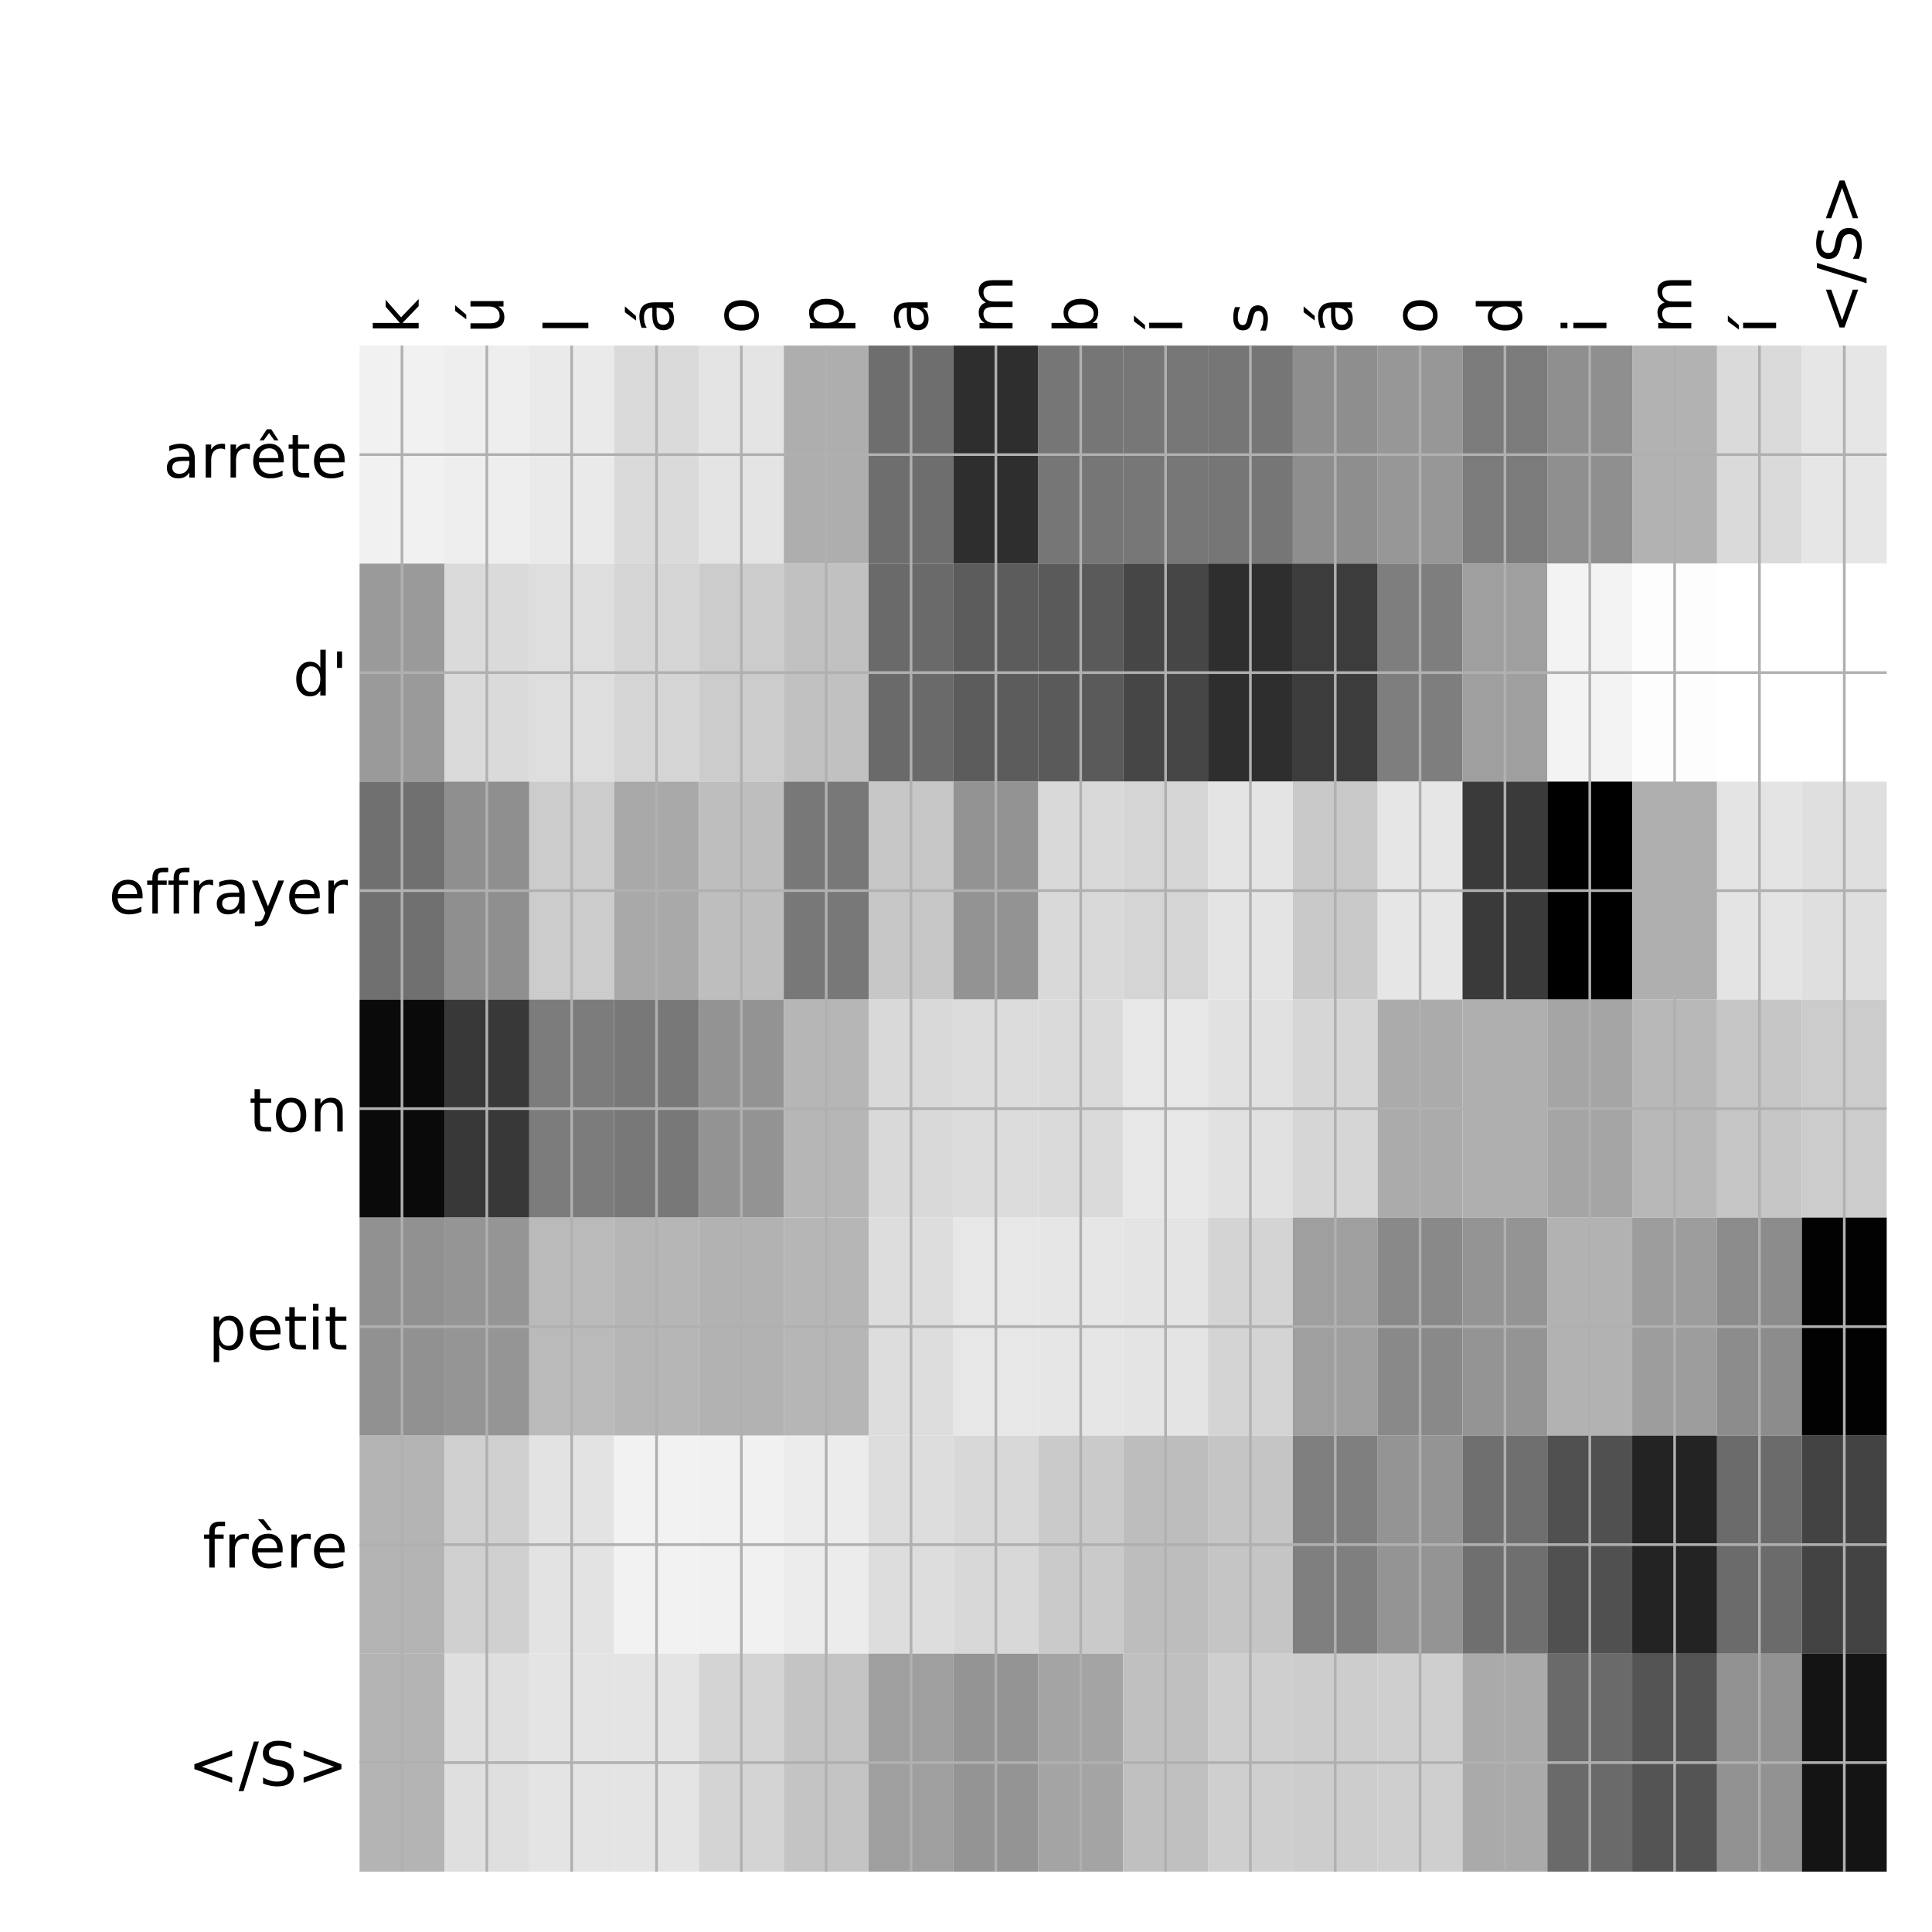 <?xml version="1.0" encoding="utf-8" standalone="no"?>
<!DOCTYPE svg PUBLIC "-//W3C//DTD SVG 1.1//EN"
  "http://www.w3.org/Graphics/SVG/1.1/DTD/svg11.dtd">
<!-- Created with matplotlib (http://matplotlib.org/) -->
<svg height="576pt" version="1.1" viewBox="0 0 576 576" width="576pt" xmlns="http://www.w3.org/2000/svg" xmlns:xlink="http://www.w3.org/1999/xlink">
 <defs>
  <style type="text/css">
*{stroke-linecap:butt;stroke-linejoin:round;}
  </style>
 </defs>
 <g id="figure_1">
  <g id="patch_1">
   <path d="M 0 576 
L 576 576 
L 576 0 
L 0 0 
z
" style="fill:#ffffff;"/>
  </g>
  <g id="axes_1">
   <g id="PolyCollection_1">
    <path clip-path="url(#pd5d50da393)" d="M 107.2 103.033 
L 107.2 168.029 
L 132.494 168.029 
L 132.494 103.033 
L 107.2 103.033 
z
" style="fill:#f1f1f1;"/>
    <path clip-path="url(#pd5d50da393)" d="M 132.494 103.033 
L 132.494 168.029 
L 157.789 168.029 
L 157.789 103.033 
L 132.494 103.033 
z
" style="fill:#eeeeee;"/>
    <path clip-path="url(#pd5d50da393)" d="M 157.789 103.033 
L 157.789 168.029 
L 183.083 168.029 
L 183.083 103.033 
L 157.789 103.033 
z
" style="fill:#eaeaea;"/>
    <path clip-path="url(#pd5d50da393)" d="M 183.083 103.033 
L 183.083 168.029 
L 208.378 168.029 
L 208.378 103.033 
L 183.083 103.033 
z
" style="fill:#dadada;"/>
    <path clip-path="url(#pd5d50da393)" d="M 208.378 103.033 
L 208.378 168.029 
L 233.672 168.029 
L 233.672 103.033 
L 208.378 103.033 
z
" style="fill:#e4e4e4;"/>
    <path clip-path="url(#pd5d50da393)" d="M 233.672 103.033 
L 233.672 168.029 
L 258.967 168.029 
L 258.967 103.033 
L 233.672 103.033 
z
" style="fill:#aeaeae;"/>
    <path clip-path="url(#pd5d50da393)" d="M 258.967 103.033 
L 258.967 168.029 
L 284.261 168.029 
L 284.261 103.033 
L 258.967 103.033 
z
" style="fill:#6e6e6e;"/>
    <path clip-path="url(#pd5d50da393)" d="M 284.261 103.033 
L 284.261 168.029 
L 309.556 168.029 
L 309.556 103.033 
L 284.261 103.033 
z
" style="fill:#2e2e2e;"/>
    <path clip-path="url(#pd5d50da393)" d="M 309.556 103.033 
L 309.556 168.029 
L 334.85 168.029 
L 334.85 103.033 
L 309.556 103.033 
z
" style="fill:#767676;"/>
    <path clip-path="url(#pd5d50da393)" d="M 334.85 103.033 
L 334.85 168.029 
L 360.144 168.029 
L 360.144 103.033 
L 334.85 103.033 
z
" style="fill:#777777;"/>
    <path clip-path="url(#pd5d50da393)" d="M 360.144 103.033 
L 360.144 168.029 
L 385.439 168.029 
L 385.439 103.033 
L 360.144 103.033 
z
" style="fill:#767676;"/>
    <path clip-path="url(#pd5d50da393)" d="M 385.439 103.033 
L 385.439 168.029 
L 410.733 168.029 
L 410.733 103.033 
L 385.439 103.033 
z
" style="fill:#8e8e8e;"/>
    <path clip-path="url(#pd5d50da393)" d="M 410.733 103.033 
L 410.733 168.029 
L 436.028 168.029 
L 436.028 103.033 
L 410.733 103.033 
z
" style="fill:#979797;"/>
    <path clip-path="url(#pd5d50da393)" d="M 436.028 103.033 
L 436.028 168.029 
L 461.322 168.029 
L 461.322 103.033 
L 436.028 103.033 
z
" style="fill:#7b7b7b;"/>
    <path clip-path="url(#pd5d50da393)" d="M 461.322 103.033 
L 461.322 168.029 
L 486.617 168.029 
L 486.617 103.033 
L 461.322 103.033 
z
" style="fill:#8f8f8f;"/>
    <path clip-path="url(#pd5d50da393)" d="M 486.617 103.033 
L 486.617 168.029 
L 511.911 168.029 
L 511.911 103.033 
L 486.617 103.033 
z
" style="fill:#b2b2b2;"/>
    <path clip-path="url(#pd5d50da393)" d="M 511.911 103.033 
L 511.911 168.029 
L 537.206 168.029 
L 537.206 103.033 
L 511.911 103.033 
z
" style="fill:#dadada;"/>
    <path clip-path="url(#pd5d50da393)" d="M 537.206 103.033 
L 537.206 168.029 
L 562.5 168.029 
L 562.5 103.033 
L 537.206 103.033 
z
" style="fill:#e6e6e6;"/>
    <path clip-path="url(#pd5d50da393)" d="M 107.2 168.029 
L 107.2 233.024 
L 132.494 233.024 
L 132.494 168.029 
L 107.2 168.029 
z
" style="fill:#9a9a9a;"/>
    <path clip-path="url(#pd5d50da393)" d="M 132.494 168.029 
L 132.494 233.024 
L 157.789 233.024 
L 157.789 168.029 
L 132.494 168.029 
z
" style="fill:#dadada;"/>
    <path clip-path="url(#pd5d50da393)" d="M 157.789 168.029 
L 157.789 233.024 
L 183.083 233.024 
L 183.083 168.029 
L 157.789 168.029 
z
" style="fill:#dedede;"/>
    <path clip-path="url(#pd5d50da393)" d="M 183.083 168.029 
L 183.083 233.024 
L 208.378 233.024 
L 208.378 168.029 
L 183.083 168.029 
z
" style="fill:#d5d5d5;"/>
    <path clip-path="url(#pd5d50da393)" d="M 208.378 168.029 
L 208.378 233.024 
L 233.672 233.024 
L 233.672 168.029 
L 208.378 168.029 
z
" style="fill:#cccccc;"/>
    <path clip-path="url(#pd5d50da393)" d="M 233.672 168.029 
L 233.672 233.024 
L 258.967 233.024 
L 258.967 168.029 
L 233.672 168.029 
z
" style="fill:#c1c1c1;"/>
    <path clip-path="url(#pd5d50da393)" d="M 258.967 168.029 
L 258.967 233.024 
L 284.261 233.024 
L 284.261 168.029 
L 258.967 168.029 
z
" style="fill:#6a6a6a;"/>
    <path clip-path="url(#pd5d50da393)" d="M 284.261 168.029 
L 284.261 233.024 
L 309.556 233.024 
L 309.556 168.029 
L 284.261 168.029 
z
" style="fill:#5c5c5c;"/>
    <path clip-path="url(#pd5d50da393)" d="M 309.556 168.029 
L 309.556 233.024 
L 334.85 233.024 
L 334.85 168.029 
L 309.556 168.029 
z
" style="fill:#5a5a5a;"/>
    <path clip-path="url(#pd5d50da393)" d="M 334.85 168.029 
L 334.85 233.024 
L 360.144 233.024 
L 360.144 168.029 
L 334.85 168.029 
z
" style="fill:#464646;"/>
    <path clip-path="url(#pd5d50da393)" d="M 360.144 168.029 
L 360.144 233.024 
L 385.439 233.024 
L 385.439 168.029 
L 360.144 168.029 
z
" style="fill:#2e2e2e;"/>
    <path clip-path="url(#pd5d50da393)" d="M 385.439 168.029 
L 385.439 233.024 
L 410.733 233.024 
L 410.733 168.029 
L 385.439 168.029 
z
" style="fill:#3c3c3c;"/>
    <path clip-path="url(#pd5d50da393)" d="M 410.733 168.029 
L 410.733 233.024 
L 436.028 233.024 
L 436.028 168.029 
L 410.733 168.029 
z
" style="fill:#7e7e7e;"/>
    <path clip-path="url(#pd5d50da393)" d="M 436.028 168.029 
L 436.028 233.024 
L 461.322 233.024 
L 461.322 168.029 
L 436.028 168.029 
z
" style="fill:#9f9f9f;"/>
    <path clip-path="url(#pd5d50da393)" d="M 461.322 168.029 
L 461.322 233.024 
L 486.617 233.024 
L 486.617 168.029 
L 461.322 168.029 
z
" style="fill:#f3f3f3;"/>
    <path clip-path="url(#pd5d50da393)" d="M 486.617 168.029 
L 486.617 233.024 
L 511.911 233.024 
L 511.911 168.029 
L 486.617 168.029 
z
" style="fill:#fdfdfd;"/>
    <path clip-path="url(#pd5d50da393)" d="M 511.911 168.029 
L 511.911 233.024 
L 537.206 233.024 
L 537.206 168.029 
L 511.911 168.029 
z
" style="fill:#ffffff;"/>
    <path clip-path="url(#pd5d50da393)" d="M 537.206 168.029 
L 537.206 233.024 
L 562.5 233.024 
L 562.5 168.029 
L 537.206 168.029 
z
" style="fill:#ffffff;"/>
    <path clip-path="url(#pd5d50da393)" d="M 107.2 233.024 
L 107.2 298.019 
L 132.494 298.019 
L 132.494 233.024 
L 107.2 233.024 
z
" style="fill:#707070;"/>
    <path clip-path="url(#pd5d50da393)" d="M 132.494 233.024 
L 132.494 298.019 
L 157.789 298.019 
L 157.789 233.024 
L 132.494 233.024 
z
" style="fill:#8f8f8f;"/>
    <path clip-path="url(#pd5d50da393)" d="M 157.789 233.024 
L 157.789 298.019 
L 183.083 298.019 
L 183.083 233.024 
L 157.789 233.024 
z
" style="fill:#cccccc;"/>
    <path clip-path="url(#pd5d50da393)" d="M 183.083 233.024 
L 183.083 298.019 
L 208.378 298.019 
L 208.378 233.024 
L 183.083 233.024 
z
" style="fill:#a9a9a9;"/>
    <path clip-path="url(#pd5d50da393)" d="M 208.378 233.024 
L 208.378 298.019 
L 233.672 298.019 
L 233.672 233.024 
L 208.378 233.024 
z
" style="fill:#bebebe;"/>
    <path clip-path="url(#pd5d50da393)" d="M 233.672 233.024 
L 233.672 298.019 
L 258.967 298.019 
L 258.967 233.024 
L 233.672 233.024 
z
" style="fill:#787878;"/>
    <path clip-path="url(#pd5d50da393)" d="M 258.967 233.024 
L 258.967 298.019 
L 284.261 298.019 
L 284.261 233.024 
L 258.967 233.024 
z
" style="fill:#c7c7c7;"/>
    <path clip-path="url(#pd5d50da393)" d="M 284.261 233.024 
L 284.261 298.019 
L 309.556 298.019 
L 309.556 233.024 
L 284.261 233.024 
z
" style="fill:#939393;"/>
    <path clip-path="url(#pd5d50da393)" d="M 309.556 233.024 
L 309.556 298.019 
L 334.85 298.019 
L 334.85 233.024 
L 309.556 233.024 
z
" style="fill:#d9d9d9;"/>
    <path clip-path="url(#pd5d50da393)" d="M 334.85 233.024 
L 334.85 298.019 
L 360.144 298.019 
L 360.144 233.024 
L 334.85 233.024 
z
" style="fill:#d5d5d5;"/>
    <path clip-path="url(#pd5d50da393)" d="M 360.144 233.024 
L 360.144 298.019 
L 385.439 298.019 
L 385.439 233.024 
L 360.144 233.024 
z
" style="fill:#e4e4e4;"/>
    <path clip-path="url(#pd5d50da393)" d="M 385.439 233.024 
L 385.439 298.019 
L 410.733 298.019 
L 410.733 233.024 
L 385.439 233.024 
z
" style="fill:#c9c9c9;"/>
    <path clip-path="url(#pd5d50da393)" d="M 410.733 233.024 
L 410.733 298.019 
L 436.028 298.019 
L 436.028 233.024 
L 410.733 233.024 
z
" style="fill:#e6e6e6;"/>
    <path clip-path="url(#pd5d50da393)" d="M 436.028 233.024 
L 436.028 298.019 
L 461.322 298.019 
L 461.322 233.024 
L 436.028 233.024 
z
" style="fill:#3a3a3a;"/>
    <path clip-path="url(#pd5d50da393)" d="M 461.322 233.024 
L 461.322 298.019 
L 486.617 298.019 
L 486.617 233.024 
L 461.322 233.024 
z
"/>
    <path clip-path="url(#pd5d50da393)" d="M 486.617 233.024 
L 486.617 298.019 
L 511.911 298.019 
L 511.911 233.024 
L 486.617 233.024 
z
" style="fill:#afafaf;"/>
    <path clip-path="url(#pd5d50da393)" d="M 511.911 233.024 
L 511.911 298.019 
L 537.206 298.019 
L 537.206 233.024 
L 511.911 233.024 
z
" style="fill:#e4e4e4;"/>
    <path clip-path="url(#pd5d50da393)" d="M 537.206 233.024 
L 537.206 298.019 
L 562.5 298.019 
L 562.5 233.024 
L 537.206 233.024 
z
" style="fill:#dfdfdf;"/>
    <path clip-path="url(#pd5d50da393)" d="M 107.2 298.019 
L 107.2 363.014 
L 132.494 363.014 
L 132.494 298.019 
L 107.2 298.019 
z
" style="fill:#0a0a0a;"/>
    <path clip-path="url(#pd5d50da393)" d="M 132.494 298.019 
L 132.494 363.014 
L 157.789 363.014 
L 157.789 298.019 
L 132.494 298.019 
z
" style="fill:#383838;"/>
    <path clip-path="url(#pd5d50da393)" d="M 157.789 298.019 
L 157.789 363.014 
L 183.083 363.014 
L 183.083 298.019 
L 157.789 298.019 
z
" style="fill:#7c7c7c;"/>
    <path clip-path="url(#pd5d50da393)" d="M 183.083 298.019 
L 183.083 363.014 
L 208.378 363.014 
L 208.378 298.019 
L 183.083 298.019 
z
" style="fill:#787878;"/>
    <path clip-path="url(#pd5d50da393)" d="M 208.378 298.019 
L 208.378 363.014 
L 233.672 363.014 
L 233.672 298.019 
L 208.378 298.019 
z
" style="fill:#939393;"/>
    <path clip-path="url(#pd5d50da393)" d="M 233.672 298.019 
L 233.672 363.014 
L 258.967 363.014 
L 258.967 298.019 
L 233.672 298.019 
z
" style="fill:#b6b6b6;"/>
    <path clip-path="url(#pd5d50da393)" d="M 258.967 298.019 
L 258.967 363.014 
L 284.261 363.014 
L 284.261 298.019 
L 258.967 298.019 
z
" style="fill:#d9d9d9;"/>
    <path clip-path="url(#pd5d50da393)" d="M 284.261 298.019 
L 284.261 363.014 
L 309.556 363.014 
L 309.556 298.019 
L 284.261 298.019 
z
" style="fill:#dcdcdc;"/>
    <path clip-path="url(#pd5d50da393)" d="M 309.556 298.019 
L 309.556 363.014 
L 334.85 363.014 
L 334.85 298.019 
L 309.556 298.019 
z
" style="fill:#dadada;"/>
    <path clip-path="url(#pd5d50da393)" d="M 334.85 298.019 
L 334.85 363.014 
L 360.144 363.014 
L 360.144 298.019 
L 334.85 298.019 
z
" style="fill:#e7e7e7;"/>
    <path clip-path="url(#pd5d50da393)" d="M 360.144 298.019 
L 360.144 363.014 
L 385.439 363.014 
L 385.439 298.019 
L 360.144 298.019 
z
" style="fill:#e1e1e1;"/>
    <path clip-path="url(#pd5d50da393)" d="M 385.439 298.019 
L 385.439 363.014 
L 410.733 363.014 
L 410.733 298.019 
L 385.439 298.019 
z
" style="fill:#d6d6d6;"/>
    <path clip-path="url(#pd5d50da393)" d="M 410.733 298.019 
L 410.733 363.014 
L 436.028 363.014 
L 436.028 298.019 
L 410.733 298.019 
z
" style="fill:#ababab;"/>
    <path clip-path="url(#pd5d50da393)" d="M 436.028 298.019 
L 436.028 363.014 
L 461.322 363.014 
L 461.322 298.019 
L 436.028 298.019 
z
" style="fill:#afafaf;"/>
    <path clip-path="url(#pd5d50da393)" d="M 461.322 298.019 
L 461.322 363.014 
L 486.617 363.014 
L 486.617 298.019 
L 461.322 298.019 
z
" style="fill:#a5a5a5;"/>
    <path clip-path="url(#pd5d50da393)" d="M 486.617 298.019 
L 486.617 363.014 
L 511.911 363.014 
L 511.911 298.019 
L 486.617 298.019 
z
" style="fill:#b8b8b8;"/>
    <path clip-path="url(#pd5d50da393)" d="M 511.911 298.019 
L 511.911 363.014 
L 537.206 363.014 
L 537.206 298.019 
L 511.911 298.019 
z
" style="fill:#c6c6c6;"/>
    <path clip-path="url(#pd5d50da393)" d="M 537.206 298.019 
L 537.206 363.014 
L 562.5 363.014 
L 562.5 298.019 
L 537.206 298.019 
z
" style="fill:#cccccc;"/>
    <path clip-path="url(#pd5d50da393)" d="M 107.2 363.014 
L 107.2 428.01 
L 132.494 428.01 
L 132.494 363.014 
L 107.2 363.014 
z
" style="fill:#919191;"/>
    <path clip-path="url(#pd5d50da393)" d="M 132.494 363.014 
L 132.494 428.01 
L 157.789 428.01 
L 157.789 363.014 
L 132.494 363.014 
z
" style="fill:#959595;"/>
    <path clip-path="url(#pd5d50da393)" d="M 157.789 363.014 
L 157.789 428.01 
L 183.083 428.01 
L 183.083 363.014 
L 157.789 363.014 
z
" style="fill:#bababa;"/>
    <path clip-path="url(#pd5d50da393)" d="M 183.083 363.014 
L 183.083 428.01 
L 208.378 428.01 
L 208.378 363.014 
L 183.083 363.014 
z
" style="fill:#b6b6b6;"/>
    <path clip-path="url(#pd5d50da393)" d="M 208.378 363.014 
L 208.378 428.01 
L 233.672 428.01 
L 233.672 363.014 
L 208.378 363.014 
z
" style="fill:#b2b2b2;"/>
    <path clip-path="url(#pd5d50da393)" d="M 233.672 363.014 
L 233.672 428.01 
L 258.967 428.01 
L 258.967 363.014 
L 233.672 363.014 
z
" style="fill:#b6b6b6;"/>
    <path clip-path="url(#pd5d50da393)" d="M 258.967 363.014 
L 258.967 428.01 
L 284.261 428.01 
L 284.261 363.014 
L 258.967 363.014 
z
" style="fill:#dddddd;"/>
    <path clip-path="url(#pd5d50da393)" d="M 284.261 363.014 
L 284.261 428.01 
L 309.556 428.01 
L 309.556 363.014 
L 284.261 363.014 
z
" style="fill:#e7e7e7;"/>
    <path clip-path="url(#pd5d50da393)" d="M 309.556 363.014 
L 309.556 428.01 
L 334.85 428.01 
L 334.85 363.014 
L 309.556 363.014 
z
" style="fill:#e6e6e6;"/>
    <path clip-path="url(#pd5d50da393)" d="M 334.85 363.014 
L 334.85 428.01 
L 360.144 428.01 
L 360.144 363.014 
L 334.85 363.014 
z
" style="fill:#e4e4e4;"/>
    <path clip-path="url(#pd5d50da393)" d="M 360.144 363.014 
L 360.144 428.01 
L 385.439 428.01 
L 385.439 363.014 
L 360.144 363.014 
z
" style="fill:#d4d4d4;"/>
    <path clip-path="url(#pd5d50da393)" d="M 385.439 363.014 
L 385.439 428.01 
L 410.733 428.01 
L 410.733 363.014 
L 385.439 363.014 
z
" style="fill:#9f9f9f;"/>
    <path clip-path="url(#pd5d50da393)" d="M 410.733 363.014 
L 410.733 428.01 
L 436.028 428.01 
L 436.028 363.014 
L 410.733 363.014 
z
" style="fill:#898989;"/>
    <path clip-path="url(#pd5d50da393)" d="M 436.028 363.014 
L 436.028 428.01 
L 461.322 428.01 
L 461.322 363.014 
L 436.028 363.014 
z
" style="fill:#949494;"/>
    <path clip-path="url(#pd5d50da393)" d="M 461.322 363.014 
L 461.322 428.01 
L 486.617 428.01 
L 486.617 363.014 
L 461.322 363.014 
z
" style="fill:#b2b2b2;"/>
    <path clip-path="url(#pd5d50da393)" d="M 486.617 363.014 
L 486.617 428.01 
L 511.911 428.01 
L 511.911 363.014 
L 486.617 363.014 
z
" style="fill:#9d9d9d;"/>
    <path clip-path="url(#pd5d50da393)" d="M 511.911 363.014 
L 511.911 428.01 
L 537.206 428.01 
L 537.206 363.014 
L 511.911 363.014 
z
" style="fill:#8c8c8c;"/>
    <path clip-path="url(#pd5d50da393)" d="M 537.206 363.014 
L 537.206 428.01 
L 562.5 428.01 
L 562.5 363.014 
L 537.206 363.014 
z
" style="fill:#020202;"/>
    <path clip-path="url(#pd5d50da393)" d="M 107.2 428.01 
L 107.2 493.005 
L 132.494 493.005 
L 132.494 428.01 
L 107.2 428.01 
z
" style="fill:#b4b4b4;"/>
    <path clip-path="url(#pd5d50da393)" d="M 132.494 428.01 
L 132.494 493.005 
L 157.789 493.005 
L 157.789 428.01 
L 132.494 428.01 
z
" style="fill:#d0d0d0;"/>
    <path clip-path="url(#pd5d50da393)" d="M 157.789 428.01 
L 157.789 493.005 
L 183.083 493.005 
L 183.083 428.01 
L 157.789 428.01 
z
" style="fill:#e3e3e3;"/>
    <path clip-path="url(#pd5d50da393)" d="M 183.083 428.01 
L 183.083 493.005 
L 208.378 493.005 
L 208.378 428.01 
L 183.083 428.01 
z
" style="fill:#f2f2f2;"/>
    <path clip-path="url(#pd5d50da393)" d="M 208.378 428.01 
L 208.378 493.005 
L 233.672 493.005 
L 233.672 428.01 
L 208.378 428.01 
z
" style="fill:#f1f1f1;"/>
    <path clip-path="url(#pd5d50da393)" d="M 233.672 428.01 
L 233.672 493.005 
L 258.967 493.005 
L 258.967 428.01 
L 233.672 428.01 
z
" style="fill:#ececec;"/>
    <path clip-path="url(#pd5d50da393)" d="M 258.967 428.01 
L 258.967 493.005 
L 284.261 493.005 
L 284.261 428.01 
L 258.967 428.01 
z
" style="fill:#dddddd;"/>
    <path clip-path="url(#pd5d50da393)" d="M 284.261 428.01 
L 284.261 493.005 
L 309.556 493.005 
L 309.556 428.01 
L 284.261 428.01 
z
" style="fill:#d8d8d8;"/>
    <path clip-path="url(#pd5d50da393)" d="M 309.556 428.01 
L 309.556 493.005 
L 334.85 493.005 
L 334.85 428.01 
L 309.556 428.01 
z
" style="fill:#cacaca;"/>
    <path clip-path="url(#pd5d50da393)" d="M 334.85 428.01 
L 334.85 493.005 
L 360.144 493.005 
L 360.144 428.01 
L 334.85 428.01 
z
" style="fill:#bdbdbd;"/>
    <path clip-path="url(#pd5d50da393)" d="M 360.144 428.01 
L 360.144 493.005 
L 385.439 493.005 
L 385.439 428.01 
L 360.144 428.01 
z
" style="fill:#c5c5c5;"/>
    <path clip-path="url(#pd5d50da393)" d="M 385.439 428.01 
L 385.439 493.005 
L 410.733 493.005 
L 410.733 428.01 
L 385.439 428.01 
z
" style="fill:#7f7f7f;"/>
    <path clip-path="url(#pd5d50da393)" d="M 410.733 428.01 
L 410.733 493.005 
L 436.028 493.005 
L 436.028 428.01 
L 410.733 428.01 
z
" style="fill:#949494;"/>
    <path clip-path="url(#pd5d50da393)" d="M 436.028 428.01 
L 436.028 493.005 
L 461.322 493.005 
L 461.322 428.01 
L 436.028 428.01 
z
" style="fill:#6f6f6f;"/>
    <path clip-path="url(#pd5d50da393)" d="M 461.322 428.01 
L 461.322 493.005 
L 486.617 493.005 
L 486.617 428.01 
L 461.322 428.01 
z
" style="fill:#505050;"/>
    <path clip-path="url(#pd5d50da393)" d="M 486.617 428.01 
L 486.617 493.005 
L 511.911 493.005 
L 511.911 428.01 
L 486.617 428.01 
z
" style="fill:#232323;"/>
    <path clip-path="url(#pd5d50da393)" d="M 511.911 428.01 
L 511.911 493.005 
L 537.206 493.005 
L 537.206 428.01 
L 511.911 428.01 
z
" style="fill:#6b6b6b;"/>
    <path clip-path="url(#pd5d50da393)" d="M 537.206 428.01 
L 537.206 493.005 
L 562.5 493.005 
L 562.5 428.01 
L 537.206 428.01 
z
" style="fill:#434343;"/>
    <path clip-path="url(#pd5d50da393)" d="M 107.2 493.005 
L 107.2 558 
L 132.494 558 
L 132.494 493.005 
L 107.2 493.005 
z
" style="fill:#b4b4b4;"/>
    <path clip-path="url(#pd5d50da393)" d="M 132.494 493.005 
L 132.494 558 
L 157.789 558 
L 157.789 493.005 
L 132.494 493.005 
z
" style="fill:#dfdfdf;"/>
    <path clip-path="url(#pd5d50da393)" d="M 157.789 493.005 
L 157.789 558 
L 183.083 558 
L 183.083 493.005 
L 157.789 493.005 
z
" style="fill:#e4e4e4;"/>
    <path clip-path="url(#pd5d50da393)" d="M 183.083 493.005 
L 183.083 558 
L 208.378 558 
L 208.378 493.005 
L 183.083 493.005 
z
" style="fill:#e4e4e4;"/>
    <path clip-path="url(#pd5d50da393)" d="M 208.378 493.005 
L 208.378 558 
L 233.672 558 
L 233.672 493.005 
L 208.378 493.005 
z
" style="fill:#d4d4d4;"/>
    <path clip-path="url(#pd5d50da393)" d="M 233.672 493.005 
L 233.672 558 
L 258.967 558 
L 258.967 493.005 
L 233.672 493.005 
z
" style="fill:#c4c4c4;"/>
    <path clip-path="url(#pd5d50da393)" d="M 258.967 493.005 
L 258.967 558 
L 284.261 558 
L 284.261 493.005 
L 258.967 493.005 
z
" style="fill:#9f9f9f;"/>
    <path clip-path="url(#pd5d50da393)" d="M 284.261 493.005 
L 284.261 558 
L 309.556 558 
L 309.556 493.005 
L 284.261 493.005 
z
" style="fill:#949494;"/>
    <path clip-path="url(#pd5d50da393)" d="M 309.556 493.005 
L 309.556 558 
L 334.85 558 
L 334.85 493.005 
L 309.556 493.005 
z
" style="fill:#a4a4a4;"/>
    <path clip-path="url(#pd5d50da393)" d="M 334.85 493.005 
L 334.85 558 
L 360.144 558 
L 360.144 493.005 
L 334.85 493.005 
z
" style="fill:#c0c0c0;"/>
    <path clip-path="url(#pd5d50da393)" d="M 360.144 493.005 
L 360.144 558 
L 385.439 558 
L 385.439 493.005 
L 360.144 493.005 
z
" style="fill:#cfcfcf;"/>
    <path clip-path="url(#pd5d50da393)" d="M 385.439 493.005 
L 385.439 558 
L 410.733 558 
L 410.733 493.005 
L 385.439 493.005 
z
" style="fill:#cdcdcd;"/>
    <path clip-path="url(#pd5d50da393)" d="M 410.733 493.005 
L 410.733 558 
L 436.028 558 
L 436.028 493.005 
L 410.733 493.005 
z
" style="fill:#cfcfcf;"/>
    <path clip-path="url(#pd5d50da393)" d="M 436.028 493.005 
L 436.028 558 
L 461.322 558 
L 461.322 493.005 
L 436.028 493.005 
z
" style="fill:#aaaaaa;"/>
    <path clip-path="url(#pd5d50da393)" d="M 461.322 493.005 
L 461.322 558 
L 486.617 558 
L 486.617 493.005 
L 461.322 493.005 
z
" style="fill:#6a6a6a;"/>
    <path clip-path="url(#pd5d50da393)" d="M 486.617 493.005 
L 486.617 558 
L 511.911 558 
L 511.911 493.005 
L 486.617 493.005 
z
" style="fill:#545454;"/>
    <path clip-path="url(#pd5d50da393)" d="M 511.911 493.005 
L 511.911 558 
L 537.206 558 
L 537.206 493.005 
L 511.911 493.005 
z
" style="fill:#929292;"/>
    <path clip-path="url(#pd5d50da393)" d="M 537.206 493.005 
L 537.206 558 
L 562.5 558 
L 562.5 493.005 
L 537.206 493.005 
z
" style="fill:#141414;"/>
   </g>
   <g id="matplotlib.axis_1">
    <g id="xtick_1">
     <g id="line2d_1">
      <path clip-path="url(#pd5d50da393)" d="M 119.847 558 
L 119.847 103.033 
" style="fill:none;stroke:#b0b0b0;stroke-linecap:square;stroke-width:0.8;"/>
     </g>
     <g id="line2d_2"/>
     <g id="text_1">
      <!-- k -->
      <defs>
       <path d="M 9.078 75.984 
L 18.109 75.984 
L 18.109 31.109 
L 44.922 54.688 
L 56.391 54.688 
L 27.391 29.109 
L 57.625 0 
L 45.906 0 
L 18.109 26.703 
L 18.109 0 
L 9.078 0 
z
" id="DejaVuSans-6b"/>
      </defs>
      <g transform="translate(124.814 99.533)rotate(-90)scale(0.18 -0.18)">
       <use xlink:href="#DejaVuSans-6b"/>
      </g>
     </g>
    </g>
    <g id="xtick_2">
     <g id="line2d_3">
      <path clip-path="url(#pd5d50da393)" d="M 145.142 558 
L 145.142 103.033 
" style="fill:none;stroke:#b0b0b0;stroke-linecap:square;stroke-width:0.8;"/>
     </g>
     <g id="line2d_4"/>
     <g id="text_2">
      <!-- ú -->
      <defs>
       <path d="M 8.5 21.578 
L 8.5 54.688 
L 17.484 54.688 
L 17.484 21.922 
Q 17.484 14.156 20.5 10.266 
Q 23.531 6.391 29.594 6.391 
Q 36.859 6.391 41.078 11.031 
Q 45.312 15.672 45.312 23.688 
L 45.312 54.688 
L 54.297 54.688 
L 54.297 0 
L 45.312 0 
L 45.312 8.406 
Q 42.047 3.422 37.719 1 
Q 33.406 -1.422 27.688 -1.422 
Q 18.266 -1.422 13.375 4.438 
Q 8.5 10.297 8.5 21.578 
z
M 31.109 56 
z
M 37.781 79.984 
L 47.5 79.984 
L 31.594 61.625 
L 24.109 61.625 
z
" id="DejaVuSans-fa"/>
      </defs>
      <g transform="translate(150.109 99.533)rotate(-90)scale(0.18 -0.18)">
       <use xlink:href="#DejaVuSans-fa"/>
      </g>
     </g>
    </g>
    <g id="xtick_3">
     <g id="line2d_5">
      <path clip-path="url(#pd5d50da393)" d="M 170.436 558 
L 170.436 103.033 
" style="fill:none;stroke:#b0b0b0;stroke-linecap:square;stroke-width:0.8;"/>
     </g>
     <g id="line2d_6"/>
     <g id="text_3">
      <!-- l -->
      <defs>
       <path d="M 9.422 75.984 
L 18.406 75.984 
L 18.406 0 
L 9.422 0 
z
" id="DejaVuSans-6c"/>
      </defs>
      <g transform="translate(175.403 99.533)rotate(-90)scale(0.18 -0.18)">
       <use xlink:href="#DejaVuSans-6c"/>
      </g>
     </g>
    </g>
    <g id="xtick_4">
     <g id="line2d_7">
      <path clip-path="url(#pd5d50da393)" d="M 195.731 558 
L 195.731 103.033 
" style="fill:none;stroke:#b0b0b0;stroke-linecap:square;stroke-width:0.8;"/>
     </g>
     <g id="line2d_8"/>
     <g id="text_4">
      <!-- á -->
      <defs>
       <path d="M 34.281 27.484 
Q 23.391 27.484 19.188 25 
Q 14.984 22.516 14.984 16.5 
Q 14.984 11.719 18.141 8.906 
Q 21.297 6.109 26.703 6.109 
Q 34.188 6.109 38.703 11.406 
Q 43.219 16.703 43.219 25.484 
L 43.219 27.484 
z
M 52.203 31.203 
L 52.203 0 
L 43.219 0 
L 43.219 8.297 
Q 40.141 3.328 35.547 0.953 
Q 30.953 -1.422 24.312 -1.422 
Q 15.922 -1.422 10.953 3.297 
Q 6 8.016 6 15.922 
Q 6 25.141 12.172 29.828 
Q 18.359 34.516 30.609 34.516 
L 43.219 34.516 
L 43.219 35.406 
Q 43.219 41.609 39.141 45 
Q 35.062 48.391 27.688 48.391 
Q 23 48.391 18.547 47.266 
Q 14.109 46.141 10.016 43.891 
L 10.016 52.203 
Q 14.938 54.109 19.578 55.047 
Q 24.219 56 28.609 56 
Q 40.484 56 46.344 49.844 
Q 52.203 43.703 52.203 31.203 
z
M 35.781 79.984 
L 45.5 79.984 
L 29.594 61.625 
L 22.109 61.625 
z
" id="DejaVuSans-e1"/>
      </defs>
      <g transform="translate(200.697 99.533)rotate(-90)scale(0.18 -0.18)">
       <use xlink:href="#DejaVuSans-e1"/>
      </g>
     </g>
    </g>
    <g id="xtick_5">
     <g id="line2d_9">
      <path clip-path="url(#pd5d50da393)" d="M 221.025 558 
L 221.025 103.033 
" style="fill:none;stroke:#b0b0b0;stroke-linecap:square;stroke-width:0.8;"/>
     </g>
     <g id="line2d_10"/>
     <g id="text_5">
      <!-- o -->
      <defs>
       <path d="M 30.609 48.391 
Q 23.391 48.391 19.188 42.75 
Q 14.984 37.109 14.984 27.297 
Q 14.984 17.484 19.156 11.844 
Q 23.344 6.203 30.609 6.203 
Q 37.797 6.203 41.984 11.859 
Q 46.188 17.531 46.188 27.297 
Q 46.188 37.016 41.984 42.703 
Q 37.797 48.391 30.609 48.391 
z
M 30.609 56 
Q 42.328 56 49.016 48.375 
Q 55.719 40.766 55.719 27.297 
Q 55.719 13.875 49.016 6.219 
Q 42.328 -1.422 30.609 -1.422 
Q 18.844 -1.422 12.172 6.219 
Q 5.516 13.875 5.516 27.297 
Q 5.516 40.766 12.172 48.375 
Q 18.844 56 30.609 56 
z
" id="DejaVuSans-6f"/>
      </defs>
      <g transform="translate(225.992 99.533)rotate(-90)scale(0.18 -0.18)">
       <use xlink:href="#DejaVuSans-6f"/>
      </g>
     </g>
    </g>
    <g id="xtick_6">
     <g id="line2d_11">
      <path clip-path="url(#pd5d50da393)" d="M 246.319 558 
L 246.319 103.033 
" style="fill:none;stroke:#b0b0b0;stroke-linecap:square;stroke-width:0.8;"/>
     </g>
     <g id="line2d_12"/>
     <g id="text_6">
      <!-- p -->
      <defs>
       <path d="M 18.109 8.203 
L 18.109 -20.797 
L 9.078 -20.797 
L 9.078 54.688 
L 18.109 54.688 
L 18.109 46.391 
Q 20.953 51.266 25.266 53.625 
Q 29.594 56 35.594 56 
Q 45.562 56 51.781 48.094 
Q 58.016 40.188 58.016 27.297 
Q 58.016 14.406 51.781 6.484 
Q 45.562 -1.422 35.594 -1.422 
Q 29.594 -1.422 25.266 0.953 
Q 20.953 3.328 18.109 8.203 
z
M 48.688 27.297 
Q 48.688 37.203 44.609 42.844 
Q 40.531 48.484 33.406 48.484 
Q 26.266 48.484 22.188 42.844 
Q 18.109 37.203 18.109 27.297 
Q 18.109 17.391 22.188 11.75 
Q 26.266 6.109 33.406 6.109 
Q 40.531 6.109 44.609 11.75 
Q 48.688 17.391 48.688 27.297 
z
" id="DejaVuSans-70"/>
      </defs>
      <g transform="translate(251.286 99.533)rotate(-90)scale(0.18 -0.18)">
       <use xlink:href="#DejaVuSans-70"/>
      </g>
     </g>
    </g>
    <g id="xtick_7">
     <g id="line2d_13">
      <path clip-path="url(#pd5d50da393)" d="M 271.614 558 
L 271.614 103.033 
" style="fill:none;stroke:#b0b0b0;stroke-linecap:square;stroke-width:0.8;"/>
     </g>
     <g id="line2d_14"/>
     <g id="text_7">
      <!-- a -->
      <defs>
       <path d="M 34.281 27.484 
Q 23.391 27.484 19.188 25 
Q 14.984 22.516 14.984 16.5 
Q 14.984 11.719 18.141 8.906 
Q 21.297 6.109 26.703 6.109 
Q 34.188 6.109 38.703 11.406 
Q 43.219 16.703 43.219 25.484 
L 43.219 27.484 
z
M 52.203 31.203 
L 52.203 0 
L 43.219 0 
L 43.219 8.297 
Q 40.141 3.328 35.547 0.953 
Q 30.953 -1.422 24.312 -1.422 
Q 15.922 -1.422 10.953 3.297 
Q 6 8.016 6 15.922 
Q 6 25.141 12.172 29.828 
Q 18.359 34.516 30.609 34.516 
L 43.219 34.516 
L 43.219 35.406 
Q 43.219 41.609 39.141 45 
Q 35.062 48.391 27.688 48.391 
Q 23 48.391 18.547 47.266 
Q 14.109 46.141 10.016 43.891 
L 10.016 52.203 
Q 14.938 54.109 19.578 55.047 
Q 24.219 56 28.609 56 
Q 40.484 56 46.344 49.844 
Q 52.203 43.703 52.203 31.203 
z
" id="DejaVuSans-61"/>
      </defs>
      <g transform="translate(276.581 99.533)rotate(-90)scale(0.18 -0.18)">
       <use xlink:href="#DejaVuSans-61"/>
      </g>
     </g>
    </g>
    <g id="xtick_8">
     <g id="line2d_15">
      <path clip-path="url(#pd5d50da393)" d="M 296.908 558 
L 296.908 103.033 
" style="fill:none;stroke:#b0b0b0;stroke-linecap:square;stroke-width:0.8;"/>
     </g>
     <g id="line2d_16"/>
     <g id="text_8">
      <!-- m -->
      <defs>
       <path d="M 52 44.188 
Q 55.375 50.25 60.062 53.125 
Q 64.75 56 71.094 56 
Q 79.641 56 84.281 50.016 
Q 88.922 44.047 88.922 33.016 
L 88.922 0 
L 79.891 0 
L 79.891 32.719 
Q 79.891 40.578 77.094 44.375 
Q 74.312 48.188 68.609 48.188 
Q 61.625 48.188 57.562 43.547 
Q 53.516 38.922 53.516 30.906 
L 53.516 0 
L 44.484 0 
L 44.484 32.719 
Q 44.484 40.625 41.703 44.406 
Q 38.922 48.188 33.109 48.188 
Q 26.219 48.188 22.156 43.531 
Q 18.109 38.875 18.109 30.906 
L 18.109 0 
L 9.078 0 
L 9.078 54.688 
L 18.109 54.688 
L 18.109 46.188 
Q 21.188 51.219 25.484 53.609 
Q 29.781 56 35.688 56 
Q 41.656 56 45.828 52.969 
Q 50 49.953 52 44.188 
z
" id="DejaVuSans-6d"/>
      </defs>
      <g transform="translate(301.875 99.533)rotate(-90)scale(0.18 -0.18)">
       <use xlink:href="#DejaVuSans-6d"/>
      </g>
     </g>
    </g>
    <g id="xtick_9">
     <g id="line2d_17">
      <path clip-path="url(#pd5d50da393)" d="M 322.203 558 
L 322.203 103.033 
" style="fill:none;stroke:#b0b0b0;stroke-linecap:square;stroke-width:0.8;"/>
     </g>
     <g id="line2d_18"/>
     <g id="text_9">
      <!-- b -->
      <defs>
       <path d="M 48.688 27.297 
Q 48.688 37.203 44.609 42.844 
Q 40.531 48.484 33.406 48.484 
Q 26.266 48.484 22.188 42.844 
Q 18.109 37.203 18.109 27.297 
Q 18.109 17.391 22.188 11.75 
Q 26.266 6.109 33.406 6.109 
Q 40.531 6.109 44.609 11.75 
Q 48.688 17.391 48.688 27.297 
z
M 18.109 46.391 
Q 20.953 51.266 25.266 53.625 
Q 29.594 56 35.594 56 
Q 45.562 56 51.781 48.094 
Q 58.016 40.188 58.016 27.297 
Q 58.016 14.406 51.781 6.484 
Q 45.562 -1.422 35.594 -1.422 
Q 29.594 -1.422 25.266 0.953 
Q 20.953 3.328 18.109 8.203 
L 18.109 0 
L 9.078 0 
L 9.078 75.984 
L 18.109 75.984 
z
" id="DejaVuSans-62"/>
      </defs>
      <g transform="translate(327.17 99.533)rotate(-90)scale(0.18 -0.18)">
       <use xlink:href="#DejaVuSans-62"/>
      </g>
     </g>
    </g>
    <g id="xtick_10">
     <g id="line2d_19">
      <path clip-path="url(#pd5d50da393)" d="M 347.497 558 
L 347.497 103.033 
" style="fill:none;stroke:#b0b0b0;stroke-linecap:square;stroke-width:0.8;"/>
     </g>
     <g id="line2d_20"/>
     <g id="text_10">
      <!-- í -->
      <defs>
       <path d="M 20.656 79.984 
L 30.375 79.984 
L 14.469 61.625 
L 6.984 61.625 
z
M 9.422 54.688 
L 18.406 54.688 
L 18.406 0 
L 9.422 0 
z
M 13.922 56 
z
" id="DejaVuSans-ed"/>
      </defs>
      <g transform="translate(352.464 99.533)rotate(-90)scale(0.18 -0.18)">
       <use xlink:href="#DejaVuSans-ed"/>
      </g>
     </g>
    </g>
    <g id="xtick_11">
     <g id="line2d_21">
      <path clip-path="url(#pd5d50da393)" d="M 372.792 558 
L 372.792 103.033 
" style="fill:none;stroke:#b0b0b0;stroke-linecap:square;stroke-width:0.8;"/>
     </g>
     <g id="line2d_22"/>
     <g id="text_11">
      <!-- s -->
      <defs>
       <path d="M 44.281 53.078 
L 44.281 44.578 
Q 40.484 46.531 36.375 47.5 
Q 32.281 48.484 27.875 48.484 
Q 21.188 48.484 17.844 46.438 
Q 14.5 44.391 14.5 40.281 
Q 14.5 37.156 16.891 35.375 
Q 19.281 33.594 26.516 31.984 
L 29.594 31.297 
Q 39.156 29.25 43.188 25.516 
Q 47.219 21.781 47.219 15.094 
Q 47.219 7.469 41.188 3.016 
Q 35.156 -1.422 24.609 -1.422 
Q 20.219 -1.422 15.453 -0.562 
Q 10.688 0.297 5.422 2 
L 5.422 11.281 
Q 10.406 8.688 15.234 7.391 
Q 20.062 6.109 24.812 6.109 
Q 31.156 6.109 34.562 8.281 
Q 37.984 10.453 37.984 14.406 
Q 37.984 18.062 35.516 20.016 
Q 33.062 21.969 24.703 23.781 
L 21.578 24.516 
Q 13.234 26.266 9.516 29.906 
Q 5.812 33.547 5.812 39.891 
Q 5.812 47.609 11.281 51.797 
Q 16.75 56 26.812 56 
Q 31.781 56 36.172 55.266 
Q 40.578 54.547 44.281 53.078 
z
" id="DejaVuSans-73"/>
      </defs>
      <g transform="translate(377.759 99.533)rotate(-90)scale(0.18 -0.18)">
       <use xlink:href="#DejaVuSans-73"/>
      </g>
     </g>
    </g>
    <g id="xtick_12">
     <g id="line2d_23">
      <path clip-path="url(#pd5d50da393)" d="M 398.086 558 
L 398.086 103.033 
" style="fill:none;stroke:#b0b0b0;stroke-linecap:square;stroke-width:0.8;"/>
     </g>
     <g id="line2d_24"/>
     <g id="text_12">
      <!-- á -->
      <g transform="translate(403.053 99.533)rotate(-90)scale(0.18 -0.18)">
       <use xlink:href="#DejaVuSans-e1"/>
      </g>
     </g>
    </g>
    <g id="xtick_13">
     <g id="line2d_25">
      <path clip-path="url(#pd5d50da393)" d="M 423.381 558 
L 423.381 103.033 
" style="fill:none;stroke:#b0b0b0;stroke-linecap:square;stroke-width:0.8;"/>
     </g>
     <g id="line2d_26"/>
     <g id="text_13">
      <!-- o -->
      <g transform="translate(428.347 99.533)rotate(-90)scale(0.18 -0.18)">
       <use xlink:href="#DejaVuSans-6f"/>
      </g>
     </g>
    </g>
    <g id="xtick_14">
     <g id="line2d_27">
      <path clip-path="url(#pd5d50da393)" d="M 448.675 558 
L 448.675 103.033 
" style="fill:none;stroke:#b0b0b0;stroke-linecap:square;stroke-width:0.8;"/>
     </g>
     <g id="line2d_28"/>
     <g id="text_14">
      <!-- d -->
      <defs>
       <path d="M 45.406 46.391 
L 45.406 75.984 
L 54.391 75.984 
L 54.391 0 
L 45.406 0 
L 45.406 8.203 
Q 42.578 3.328 38.25 0.953 
Q 33.938 -1.422 27.875 -1.422 
Q 17.969 -1.422 11.734 6.484 
Q 5.516 14.406 5.516 27.297 
Q 5.516 40.188 11.734 48.094 
Q 17.969 56 27.875 56 
Q 33.938 56 38.25 53.625 
Q 42.578 51.266 45.406 46.391 
z
M 14.797 27.297 
Q 14.797 17.391 18.875 11.75 
Q 22.953 6.109 30.078 6.109 
Q 37.203 6.109 41.297 11.75 
Q 45.406 17.391 45.406 27.297 
Q 45.406 37.203 41.297 42.844 
Q 37.203 48.484 30.078 48.484 
Q 22.953 48.484 18.875 42.844 
Q 14.797 37.203 14.797 27.297 
z
" id="DejaVuSans-64"/>
      </defs>
      <g transform="translate(453.642 99.533)rotate(-90)scale(0.18 -0.18)">
       <use xlink:href="#DejaVuSans-64"/>
      </g>
     </g>
    </g>
    <g id="xtick_15">
     <g id="line2d_29">
      <path clip-path="url(#pd5d50da393)" d="M 473.969 558 
L 473.969 103.033 
" style="fill:none;stroke:#b0b0b0;stroke-linecap:square;stroke-width:0.8;"/>
     </g>
     <g id="line2d_30"/>
     <g id="text_15">
      <!-- i -->
      <defs>
       <path d="M 9.422 54.688 
L 18.406 54.688 
L 18.406 0 
L 9.422 0 
z
M 9.422 75.984 
L 18.406 75.984 
L 18.406 64.594 
L 9.422 64.594 
z
" id="DejaVuSans-69"/>
      </defs>
      <g transform="translate(478.936 99.533)rotate(-90)scale(0.18 -0.18)">
       <use xlink:href="#DejaVuSans-69"/>
      </g>
     </g>
    </g>
    <g id="xtick_16">
     <g id="line2d_31">
      <path clip-path="url(#pd5d50da393)" d="M 499.264 558 
L 499.264 103.033 
" style="fill:none;stroke:#b0b0b0;stroke-linecap:square;stroke-width:0.8;"/>
     </g>
     <g id="line2d_32"/>
     <g id="text_16">
      <!-- m -->
      <g transform="translate(504.231 99.533)rotate(-90)scale(0.18 -0.18)">
       <use xlink:href="#DejaVuSans-6d"/>
      </g>
     </g>
    </g>
    <g id="xtick_17">
     <g id="line2d_33">
      <path clip-path="url(#pd5d50da393)" d="M 524.558 558 
L 524.558 103.033 
" style="fill:none;stroke:#b0b0b0;stroke-linecap:square;stroke-width:0.8;"/>
     </g>
     <g id="line2d_34"/>
     <g id="text_17">
      <!-- í -->
      <g transform="translate(529.525 99.533)rotate(-90)scale(0.18 -0.18)">
       <use xlink:href="#DejaVuSans-ed"/>
      </g>
     </g>
    </g>
    <g id="xtick_18">
     <g id="line2d_35">
      <path clip-path="url(#pd5d50da393)" d="M 549.853 558 
L 549.853 103.033 
" style="fill:none;stroke:#b0b0b0;stroke-linecap:square;stroke-width:0.8;"/>
     </g>
     <g id="line2d_36"/>
     <g id="text_18">
      <!-- &lt;/S&gt; -->
      <defs>
       <path d="M 73.188 49.219 
L 22.797 31.297 
L 73.188 13.484 
L 73.188 4.594 
L 10.594 27.297 
L 10.594 35.406 
L 73.188 58.109 
z
" id="DejaVuSans-3c"/>
       <path d="M 25.391 72.906 
L 33.688 72.906 
L 8.297 -9.281 
L 0 -9.281 
z
" id="DejaVuSans-2f"/>
       <path d="M 53.516 70.516 
L 53.516 60.891 
Q 47.906 63.578 42.922 64.891 
Q 37.938 66.219 33.297 66.219 
Q 25.25 66.219 20.875 63.094 
Q 16.5 59.969 16.5 54.203 
Q 16.5 49.359 19.406 46.891 
Q 22.312 44.438 30.422 42.922 
L 36.375 41.703 
Q 47.406 39.594 52.656 34.297 
Q 57.906 29 57.906 20.125 
Q 57.906 9.516 50.797 4.047 
Q 43.703 -1.422 29.984 -1.422 
Q 24.812 -1.422 18.969 -0.25 
Q 13.141 0.922 6.891 3.219 
L 6.891 13.375 
Q 12.891 10.016 18.656 8.297 
Q 24.422 6.594 29.984 6.594 
Q 38.422 6.594 43.016 9.906 
Q 47.609 13.234 47.609 19.391 
Q 47.609 24.75 44.312 27.781 
Q 41.016 30.812 33.5 32.328 
L 27.484 33.5 
Q 16.453 35.688 11.516 40.375 
Q 6.594 45.062 6.594 53.422 
Q 6.594 63.094 13.406 68.656 
Q 20.219 74.219 32.172 74.219 
Q 37.312 74.219 42.625 73.281 
Q 47.953 72.359 53.516 70.516 
z
" id="DejaVuSans-53"/>
       <path d="M 10.594 49.219 
L 10.594 58.109 
L 73.188 35.406 
L 73.188 27.297 
L 10.594 4.594 
L 10.594 13.484 
L 60.891 31.297 
z
" id="DejaVuSans-3e"/>
      </defs>
      <g transform="translate(554.82 99.533)rotate(-90)scale(0.18 -0.18)">
       <use xlink:href="#DejaVuSans-3c"/>
       <use x="83.789" xlink:href="#DejaVuSans-2f"/>
       <use x="117.48" xlink:href="#DejaVuSans-53"/>
       <use x="180.957" xlink:href="#DejaVuSans-3e"/>
      </g>
     </g>
    </g>
   </g>
   <g id="matplotlib.axis_2">
    <g id="ytick_1">
     <g id="line2d_37">
      <path clip-path="url(#pd5d50da393)" d="M 107.2 135.531 
L 562.5 135.531 
" style="fill:none;stroke:#b0b0b0;stroke-linecap:square;stroke-width:0.8;"/>
     </g>
     <g id="line2d_38"/>
     <g id="text_19">
      <!-- arrête -->
      <defs>
       <path d="M 41.109 46.297 
Q 39.594 47.172 37.812 47.578 
Q 36.031 48 33.891 48 
Q 26.266 48 22.188 43.047 
Q 18.109 38.094 18.109 28.812 
L 18.109 0 
L 9.078 0 
L 9.078 54.688 
L 18.109 54.688 
L 18.109 46.188 
Q 20.953 51.172 25.484 53.578 
Q 30.031 56 36.531 56 
Q 37.453 56 38.578 55.875 
Q 39.703 55.766 41.062 55.516 
z
" id="DejaVuSans-72"/>
       <path d="M 56.203 29.594 
L 56.203 25.203 
L 14.891 25.203 
Q 15.484 15.922 20.484 11.062 
Q 25.484 6.203 34.422 6.203 
Q 39.594 6.203 44.453 7.469 
Q 49.312 8.734 54.109 11.281 
L 54.109 2.781 
Q 49.266 0.734 44.188 -0.344 
Q 39.109 -1.422 33.891 -1.422 
Q 20.797 -1.422 13.156 6.188 
Q 5.516 13.812 5.516 26.812 
Q 5.516 40.234 12.766 48.109 
Q 20.016 56 32.328 56 
Q 43.359 56 49.781 48.891 
Q 56.203 41.797 56.203 29.594 
z
M 47.219 32.234 
Q 47.125 39.594 43.094 43.984 
Q 39.062 48.391 32.422 48.391 
Q 24.906 48.391 20.391 44.141 
Q 15.875 39.891 15.188 32.172 
z
M 28.141 79.984 
L 35.359 79.984 
L 47.328 61.625 
L 40.547 61.625 
L 31.75 73.578 
L 22.969 61.625 
L 16.172 61.625 
z
" id="DejaVuSans-ea"/>
       <path d="M 18.312 70.219 
L 18.312 54.688 
L 36.812 54.688 
L 36.812 47.703 
L 18.312 47.703 
L 18.312 18.016 
Q 18.312 11.328 20.141 9.422 
Q 21.969 7.516 27.594 7.516 
L 36.812 7.516 
L 36.812 0 
L 27.594 0 
Q 17.188 0 13.234 3.875 
Q 9.281 7.766 9.281 18.016 
L 9.281 47.703 
L 2.688 47.703 
L 2.688 54.688 
L 9.281 54.688 
L 9.281 70.219 
z
" id="DejaVuSans-74"/>
       <path d="M 56.203 29.594 
L 56.203 25.203 
L 14.891 25.203 
Q 15.484 15.922 20.484 11.062 
Q 25.484 6.203 34.422 6.203 
Q 39.594 6.203 44.453 7.469 
Q 49.312 8.734 54.109 11.281 
L 54.109 2.781 
Q 49.266 0.734 44.188 -0.344 
Q 39.109 -1.422 33.891 -1.422 
Q 20.797 -1.422 13.156 6.188 
Q 5.516 13.812 5.516 26.812 
Q 5.516 40.234 12.766 48.109 
Q 20.016 56 32.328 56 
Q 43.359 56 49.781 48.891 
Q 56.203 41.797 56.203 29.594 
z
M 47.219 32.234 
Q 47.125 39.594 43.094 43.984 
Q 39.062 48.391 32.422 48.391 
Q 24.906 48.391 20.391 44.141 
Q 15.875 39.891 15.188 32.172 
z
" id="DejaVuSans-65"/>
      </defs>
      <g transform="translate(48.671 142.37)scale(0.18 -0.18)">
       <use xlink:href="#DejaVuSans-61"/>
       <use x="61.279" xlink:href="#DejaVuSans-72"/>
       <use x="102.377" xlink:href="#DejaVuSans-72"/>
       <use x="143.459" xlink:href="#DejaVuSans-ea"/>
       <use x="204.982" xlink:href="#DejaVuSans-74"/>
       <use x="244.191" xlink:href="#DejaVuSans-65"/>
      </g>
     </g>
    </g>
    <g id="ytick_2">
     <g id="line2d_39">
      <path clip-path="url(#pd5d50da393)" d="M 107.2 200.526 
L 562.5 200.526 
" style="fill:none;stroke:#b0b0b0;stroke-linecap:square;stroke-width:0.8;"/>
     </g>
     <g id="line2d_40"/>
     <g id="text_20">
      <!-- d' -->
      <defs>
       <path d="M 17.922 72.906 
L 17.922 45.797 
L 9.625 45.797 
L 9.625 72.906 
z
" id="DejaVuSans-27"/>
      </defs>
      <g transform="translate(87.326 207.365)scale(0.18 -0.18)">
       <use xlink:href="#DejaVuSans-64"/>
       <use x="63.477" xlink:href="#DejaVuSans-27"/>
      </g>
     </g>
    </g>
    <g id="ytick_3">
     <g id="line2d_41">
      <path clip-path="url(#pd5d50da393)" d="M 107.2 265.521 
L 562.5 265.521 
" style="fill:none;stroke:#b0b0b0;stroke-linecap:square;stroke-width:0.8;"/>
     </g>
     <g id="line2d_42"/>
     <g id="text_21">
      <!-- effrayer -->
      <defs>
       <path d="M 37.109 75.984 
L 37.109 68.5 
L 28.516 68.5 
Q 23.688 68.5 21.797 66.547 
Q 19.922 64.594 19.922 59.516 
L 19.922 54.688 
L 34.719 54.688 
L 34.719 47.703 
L 19.922 47.703 
L 19.922 0 
L 10.891 0 
L 10.891 47.703 
L 2.297 47.703 
L 2.297 54.688 
L 10.891 54.688 
L 10.891 58.5 
Q 10.891 67.625 15.141 71.797 
Q 19.391 75.984 28.609 75.984 
z
" id="DejaVuSans-66"/>
       <path d="M 32.172 -5.078 
Q 28.375 -14.844 24.75 -17.812 
Q 21.141 -20.797 15.094 -20.797 
L 7.906 -20.797 
L 7.906 -13.281 
L 13.188 -13.281 
Q 16.891 -13.281 18.938 -11.516 
Q 21 -9.766 23.484 -3.219 
L 25.094 0.875 
L 2.984 54.688 
L 12.5 54.688 
L 29.594 11.922 
L 46.688 54.688 
L 56.203 54.688 
z
" id="DejaVuSans-79"/>
      </defs>
      <g transform="translate(32.392 272.36)scale(0.18 -0.18)">
       <use xlink:href="#DejaVuSans-65"/>
       <use x="61.523" xlink:href="#DejaVuSans-66"/>
       <use x="96.729" xlink:href="#DejaVuSans-66"/>
       <use x="131.934" xlink:href="#DejaVuSans-72"/>
       <use x="173.047" xlink:href="#DejaVuSans-61"/>
       <use x="234.326" xlink:href="#DejaVuSans-79"/>
       <use x="293.506" xlink:href="#DejaVuSans-65"/>
       <use x="355.029" xlink:href="#DejaVuSans-72"/>
      </g>
     </g>
    </g>
    <g id="ytick_4">
     <g id="line2d_43">
      <path clip-path="url(#pd5d50da393)" d="M 107.2 330.517 
L 562.5 330.517 
" style="fill:none;stroke:#b0b0b0;stroke-linecap:square;stroke-width:0.8;"/>
     </g>
     <g id="line2d_44"/>
     <g id="text_22">
      <!-- ton -->
      <defs>
       <path d="M 54.891 33.016 
L 54.891 0 
L 45.906 0 
L 45.906 32.719 
Q 45.906 40.484 42.875 44.328 
Q 39.844 48.188 33.797 48.188 
Q 26.516 48.188 22.312 43.547 
Q 18.109 38.922 18.109 30.906 
L 18.109 0 
L 9.078 0 
L 9.078 54.688 
L 18.109 54.688 
L 18.109 46.188 
Q 21.344 51.125 25.703 53.562 
Q 30.078 56 35.797 56 
Q 45.219 56 50.047 50.172 
Q 54.891 44.344 54.891 33.016 
z
" id="DejaVuSans-6e"/>
      </defs>
      <g transform="translate(74.222 337.355)scale(0.18 -0.18)">
       <use xlink:href="#DejaVuSans-74"/>
       <use x="39.209" xlink:href="#DejaVuSans-6f"/>
       <use x="100.391" xlink:href="#DejaVuSans-6e"/>
      </g>
     </g>
    </g>
    <g id="ytick_5">
     <g id="line2d_45">
      <path clip-path="url(#pd5d50da393)" d="M 107.2 395.512 
L 562.5 395.512 
" style="fill:none;stroke:#b0b0b0;stroke-linecap:square;stroke-width:0.8;"/>
     </g>
     <g id="line2d_46"/>
     <g id="text_23">
      <!-- petit -->
      <g transform="translate(62.083 402.35)scale(0.18 -0.18)">
       <use xlink:href="#DejaVuSans-70"/>
       <use x="63.477" xlink:href="#DejaVuSans-65"/>
       <use x="125" xlink:href="#DejaVuSans-74"/>
       <use x="164.209" xlink:href="#DejaVuSans-69"/>
       <use x="191.992" xlink:href="#DejaVuSans-74"/>
      </g>
     </g>
    </g>
    <g id="ytick_6">
     <g id="line2d_47">
      <path clip-path="url(#pd5d50da393)" d="M 107.2 460.507 
L 562.5 460.507 
" style="fill:none;stroke:#b0b0b0;stroke-linecap:square;stroke-width:0.8;"/>
     </g>
     <g id="line2d_48"/>
     <g id="text_24">
      <!-- frère -->
      <defs>
       <path d="M 56.203 29.594 
L 56.203 25.203 
L 14.891 25.203 
Q 15.484 15.922 20.484 11.062 
Q 25.484 6.203 34.422 6.203 
Q 39.594 6.203 44.453 7.469 
Q 49.312 8.734 54.109 11.281 
L 54.109 2.781 
Q 49.266 0.734 44.188 -0.344 
Q 39.109 -1.422 33.891 -1.422 
Q 20.797 -1.422 13.156 6.188 
Q 5.516 13.812 5.516 26.812 
Q 5.516 40.234 12.766 48.109 
Q 20.016 56 32.328 56 
Q 43.359 56 49.781 48.891 
Q 56.203 41.797 56.203 29.594 
z
M 47.219 32.234 
Q 47.125 39.594 43.094 43.984 
Q 39.062 48.391 32.422 48.391 
Q 24.906 48.391 20.391 44.141 
Q 15.875 39.891 15.188 32.172 
z
M 24.672 79.984 
L 38.438 61.719 
L 30.969 61.719 
L 15.047 79.984 
z
" id="DejaVuSans-e8"/>
      </defs>
      <g transform="translate(60.424 467.346)scale(0.18 -0.18)">
       <use xlink:href="#DejaVuSans-66"/>
       <use x="35.205" xlink:href="#DejaVuSans-72"/>
       <use x="76.287" xlink:href="#DejaVuSans-e8"/>
       <use x="137.811" xlink:href="#DejaVuSans-72"/>
       <use x="178.893" xlink:href="#DejaVuSans-65"/>
      </g>
     </g>
    </g>
    <g id="ytick_7">
     <g id="line2d_49">
      <path clip-path="url(#pd5d50da393)" d="M 107.2 525.502 
L 562.5 525.502 
" style="fill:none;stroke:#b0b0b0;stroke-linecap:square;stroke-width:0.8;"/>
     </g>
     <g id="line2d_50"/>
     <g id="text_25">
      <!-- &lt;/S&gt; -->
      <g transform="translate(56.042 532.341)scale(0.18 -0.18)">
       <use xlink:href="#DejaVuSans-3c"/>
       <use x="83.789" xlink:href="#DejaVuSans-2f"/>
       <use x="117.48" xlink:href="#DejaVuSans-53"/>
       <use x="180.957" xlink:href="#DejaVuSans-3e"/>
      </g>
     </g>
    </g>
   </g>
  </g>
 </g>
 <defs>
  <clipPath id="pd5d50da393">
   <rect height="454.967" width="455.3" x="107.2" y="103.033"/>
  </clipPath>
 </defs>
</svg>
